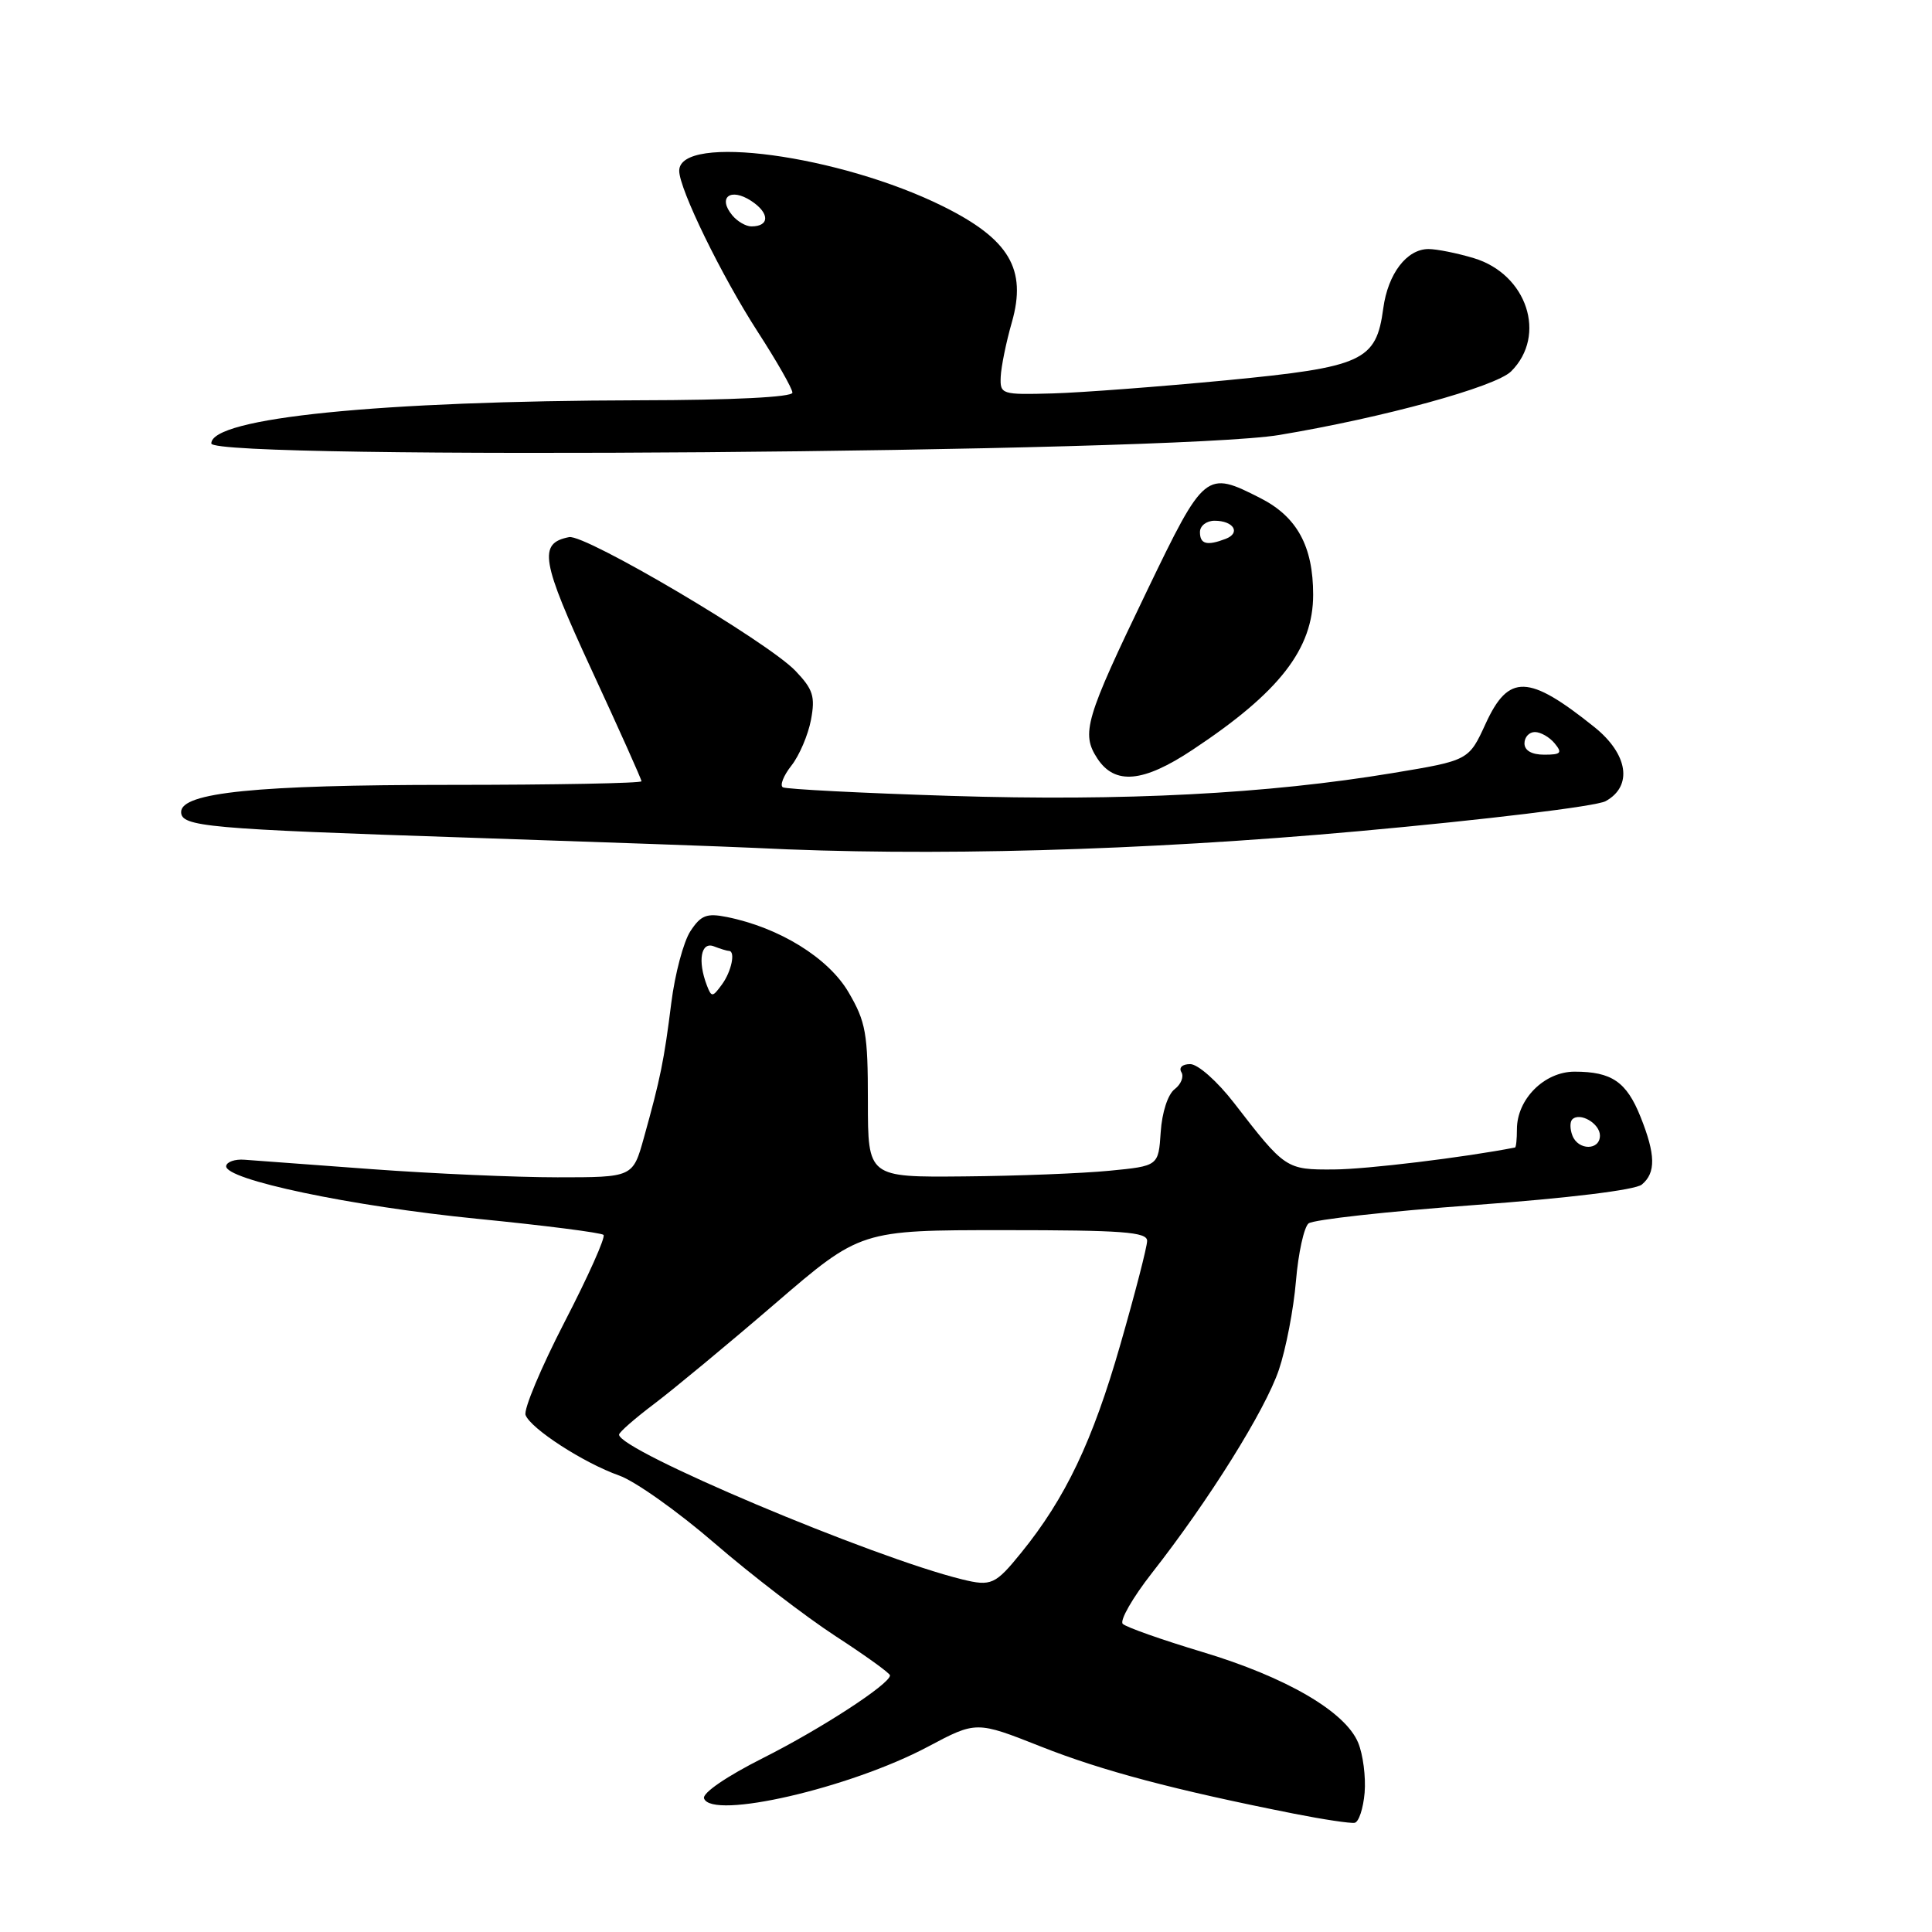 <?xml version="1.0" encoding="UTF-8" standalone="no"?>
<!DOCTYPE svg PUBLIC "-//W3C//DTD SVG 1.1//EN" "http://www.w3.org/Graphics/SVG/1.1/DTD/svg11.dtd" >
<svg xmlns="http://www.w3.org/2000/svg" xmlns:xlink="http://www.w3.org/1999/xlink" version="1.1" viewBox="0 0 256 256">
 <g >
 <path fill="currentColor"
d=" M 180.82 237.54 C 180.99 235.45 180.61 232.47 179.96 230.91 C 178.25 226.79 170.42 222.23 159.30 218.89 C 153.95 217.28 149.21 215.61 148.77 215.17 C 148.34 214.74 150.07 211.71 152.63 208.44 C 160.19 198.80 167.65 186.86 169.46 181.50 C 170.39 178.75 171.41 173.46 171.72 169.75 C 172.03 166.04 172.79 162.60 173.39 162.11 C 174.00 161.61 183.86 160.52 195.30 159.68 C 207.85 158.76 216.68 157.68 217.55 156.96 C 219.43 155.40 219.38 152.99 217.38 147.99 C 215.52 143.34 213.56 142.00 208.64 142.00 C 204.64 142.00 201.00 145.64 201.00 149.63 C 201.00 150.94 200.89 152.02 200.75 152.05 C 194.07 153.36 181.06 154.94 176.75 154.96 C 170.41 155.00 170.30 154.93 163.52 146.15 C 161.30 143.28 158.73 141.00 157.71 141.00 C 156.67 141.00 156.17 141.46 156.54 142.07 C 156.90 142.65 156.50 143.67 155.65 144.32 C 154.75 145.00 153.97 147.40 153.80 150.00 C 153.50 154.50 153.50 154.50 147.00 155.13 C 143.43 155.48 134.76 155.82 127.75 155.88 C 115.00 156.00 115.00 156.00 115.00 145.93 C 115.00 136.91 114.73 135.40 112.43 131.47 C 109.76 126.92 103.27 122.91 96.32 121.51 C 93.64 120.97 92.87 121.27 91.48 123.39 C 90.57 124.78 89.43 129.06 88.95 132.89 C 87.99 140.53 87.51 142.90 85.32 150.75 C 83.86 156.00 83.86 156.00 73.87 156.00 C 68.37 156.00 57.31 155.51 49.28 154.92 C 41.25 154.32 33.65 153.76 32.39 153.67 C 31.14 153.57 30.05 153.95 29.97 154.50 C 29.73 156.30 46.57 159.84 63.18 161.49 C 72.12 162.37 79.67 163.34 79.97 163.63 C 80.26 163.93 77.94 169.12 74.81 175.17 C 71.69 181.22 69.36 186.77 69.64 187.50 C 70.34 189.32 77.36 193.86 82.03 195.51 C 84.14 196.25 89.83 200.29 94.68 204.48 C 99.53 208.67 106.75 214.21 110.72 216.80 C 114.69 219.38 117.94 221.72 117.93 222.00 C 117.91 223.15 108.77 229.09 101.10 232.95 C 96.31 235.36 93.04 237.59 93.29 238.30 C 94.29 241.16 112.61 236.94 122.93 231.46 C 129.36 228.04 129.36 228.04 137.93 231.43 C 146.04 234.64 155.61 237.18 171.50 240.33 C 175.35 241.09 178.95 241.63 179.50 241.53 C 180.05 241.43 180.64 239.63 180.82 237.54 Z  M 180.00 110.14 C 196.82 108.62 211.51 106.84 212.75 106.16 C 216.38 104.17 215.74 99.92 211.25 96.33 C 202.53 89.34 199.90 89.26 196.86 95.88 C 194.62 100.76 194.62 100.76 184.56 102.43 C 167.93 105.19 148.93 106.18 126.00 105.46 C 114.17 105.09 104.15 104.57 103.73 104.32 C 103.31 104.07 103.82 102.77 104.87 101.44 C 105.92 100.11 107.08 97.38 107.46 95.38 C 108.04 92.28 107.74 91.34 105.39 88.88 C 101.69 85.02 77.54 70.75 75.41 71.17 C 71.29 71.98 71.68 74.26 78.40 88.79 C 82.03 96.63 85.00 103.26 85.00 103.52 C 85.00 103.78 73.56 104.00 59.58 104.00 C 34.04 104.00 24.00 105.01 24.00 107.59 C 24.00 109.54 27.33 109.84 62.00 110.99 C 79.88 111.59 96.97 112.20 100.00 112.35 C 122.99 113.51 151.32 112.73 180.00 110.14 Z  M 158.01 99.36 C 169.54 91.73 174.00 85.99 174.00 78.80 C 174.00 72.39 171.87 68.48 167.02 66.01 C 159.79 62.32 159.60 62.48 152.00 78.25 C 143.78 95.30 143.23 97.18 145.41 100.51 C 147.73 104.04 151.48 103.70 158.01 99.36 Z  M 169.49 57.64 C 183.30 55.34 198.16 51.26 200.23 49.21 C 205.02 44.44 202.34 36.32 195.27 34.20 C 193.07 33.54 190.38 33.00 189.29 33.00 C 186.40 33.00 183.91 36.27 183.29 40.86 C 182.35 47.85 180.62 48.64 162.50 50.39 C 153.70 51.23 143.35 52.02 139.50 52.13 C 132.69 52.32 132.50 52.26 132.60 49.91 C 132.66 48.59 133.32 45.33 134.08 42.69 C 136.08 35.67 133.74 31.71 125.00 27.36 C 111.30 20.55 90.00 17.66 90.00 22.63 C 90.00 25.05 95.60 36.53 100.40 43.96 C 102.93 47.87 105.00 51.50 105.00 52.03 C 105.00 52.62 97.12 53.02 84.75 53.04 C 50.25 53.12 28.00 55.36 28.00 58.76 C 28.00 61.00 155.37 59.99 169.49 57.64 Z  M 127.50 209.28 C 115.58 206.36 81.92 192.15 82.03 190.09 C 82.05 189.76 84.15 187.93 86.71 186.00 C 89.26 184.07 96.46 178.11 102.69 172.75 C 114.02 163.00 114.02 163.00 133.01 163.00 C 148.75 163.00 152.00 163.24 152.00 164.42 C 152.00 165.20 150.40 171.39 148.45 178.17 C 144.77 190.99 141.18 198.52 135.31 205.75 C 131.89 209.97 131.34 210.22 127.50 209.28 Z  M 208.35 150.46 C 208.02 149.61 208.01 148.65 208.33 148.33 C 209.34 147.32 212.00 148.87 212.00 150.47 C 212.00 152.46 209.11 152.46 208.35 150.46 Z  M 93.66 130.56 C 92.42 127.32 92.88 124.74 94.58 125.39 C 95.45 125.73 96.35 126.00 96.58 126.00 C 97.49 126.00 96.93 128.72 95.66 130.45 C 94.41 132.16 94.28 132.17 93.66 130.56 Z  M 202.00 98.50 C 202.00 97.67 202.62 97.00 203.38 97.00 C 204.14 97.00 205.32 97.67 206.00 98.50 C 207.05 99.77 206.84 100.00 204.62 100.00 C 202.96 100.00 202.00 99.45 202.00 98.50 Z  M 159.00 70.50 C 159.00 69.67 159.87 69.00 160.94 69.00 C 163.46 69.00 164.45 70.61 162.41 71.40 C 159.92 72.35 159.00 72.11 159.00 70.50 Z  M 97.04 28.54 C 95.05 26.15 96.79 24.82 99.54 26.62 C 102.00 28.23 102.01 30.00 99.56 30.00 C 98.84 30.00 97.70 29.34 97.04 28.54 Z "/>
</g>
</svg>